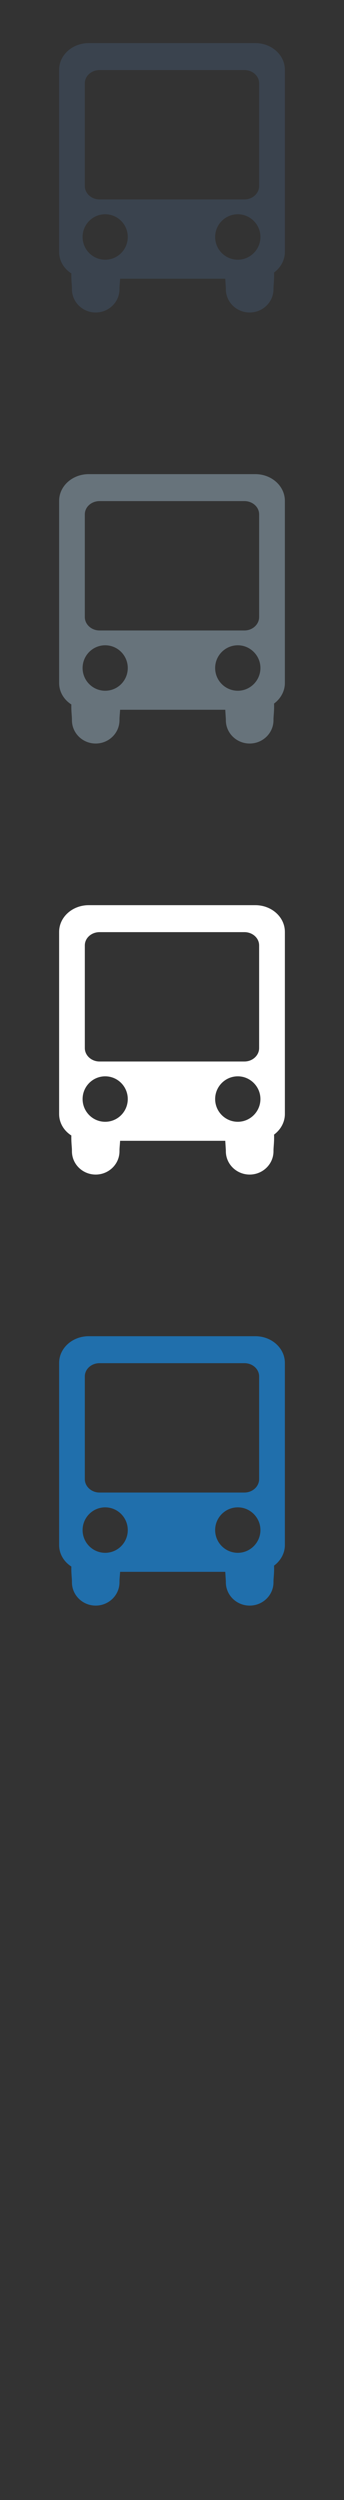 <svg width="32" height="232" viewBox="0 0 32 232" xmlns="http://www.w3.org/2000/svg" xmlns:sketch="http://www.bohemiancoding.com/sketch/ns"><rect x="0" y="0" width="32" height="232" fill="#333333" stroke="none"/><title>transfers</title><g sketch:type="MSPage" fill="none"><path d="M23.754 124h-15.506c-1.516 0-2.748 1.108-2.748 2.476v16.907c0 .826.449 1.553 1.138 1.992-.021.564.053 1.096.053 1.36v.101c0 1.197.992 2.164 2.209 2.164 1.219 0 2.215-.967 2.215-2.164v-.101c0-.187.035-.512.058-.869h9.782l.054.869v.101c0 1.197.996 2.164 2.215 2.164 1.219 0 2.217-.967 2.217-2.164v-.101c0-.277.082-.847.051-1.442.609-.451 1.008-1.145 1.008-1.91v-16.907c0-1.368-1.231-2.476-2.746-2.476zm-15.864 3.734c0-.685.613-1.232 1.371-1.232h13.477c.754 0 1.367.547 1.367 1.232v9.531c0 .679-.613 1.243-1.367 1.243h-13.477c-.758 0-1.371-.564-1.371-1.243v-9.531zm1.895 16.368c-1.164 0-2.102-.948-2.102-2.111 0-1.159.938-2.109 2.102-2.109s2.101.95 2.101 2.109c0 1.163-.937 2.111-2.101 2.111zm12.338 0c-1.168 0-2.11-.948-2.11-2.111 0-1.159.942-2.109 2.11-2.109 1.15 0 2.103.95 2.103 2.109 0 1.163-.953 2.111-2.103 2.111zm0 0" id="transfers--white" fill="#206FAC" sketch:type="MSShapeGroup"/><path d="M23.754 84h-15.506c-1.516 0-2.748 1.108-2.748 2.476v16.907c0 .826.449 1.553 1.138 1.992-.021.564.053 1.096.053 1.36v.101c0 1.197.992 2.164 2.209 2.164 1.219 0 2.215-.967 2.215-2.164v-.101c0-.187.035-.512.058-.869h9.782l.054.869v.101c0 1.197.996 2.164 2.215 2.164 1.219 0 2.217-.967 2.217-2.164v-.101c0-.277.082-.847.051-1.442.609-.451 1.008-1.145 1.008-1.91v-16.907c0-1.368-1.231-2.476-2.746-2.476zm-15.864 3.734c0-.685.613-1.232 1.371-1.232h13.477c.754 0 1.367.547 1.367 1.232v9.531c0 .679-.613 1.243-1.367 1.243h-13.477c-.758 0-1.371-.564-1.371-1.243v-9.531zm1.895 16.368c-1.164 0-2.102-.948-2.102-2.111 0-1.159.938-2.109 2.102-2.109s2.101.95 2.101 2.109c0 1.163-.937 2.111-2.101 2.111zm12.338 0c-1.168 0-2.11-.948-2.11-2.111 0-1.159.942-2.109 2.11-2.109 1.15 0 2.103.95 2.103 2.109 0 1.163-.953 2.111-2.103 2.111zm0 0" fill="#fff" sketch:type="MSShapeGroup"/><path d="M23.754 44h-15.506c-1.516 0-2.748 1.108-2.748 2.476v16.907c0 .826.449 1.553 1.138 1.992-.021.564.053 1.096.053 1.36v.101c0 1.197.992 2.164 2.209 2.164 1.219 0 2.215-.967 2.215-2.164v-.101c0-.187.035-.512.058-.869h9.782l.054.869v.101c0 1.197.996 2.164 2.215 2.164 1.219 0 2.217-.967 2.217-2.164v-.101c0-.277.082-.847.051-1.442.609-.451 1.008-1.145 1.008-1.91v-16.907c0-1.368-1.231-2.476-2.746-2.476zm-15.864 3.734c0-.685.613-1.232 1.371-1.232h13.477c.754 0 1.367.547 1.367 1.232v9.531c0 .679-.613 1.243-1.367 1.243h-13.477c-.758 0-1.371-.564-1.371-1.243v-9.531zm1.895 16.368c-1.164 0-2.102-.948-2.102-2.111 0-1.159.938-2.109 2.102-2.109s2.101.95 2.101 2.109c0 1.163-.937 2.111-2.101 2.111zm12.338 0c-1.168 0-2.11-.948-2.11-2.111 0-1.159.942-2.109 2.11-2.109 1.15 0 2.103.95 2.103 2.109 0 1.163-.953 2.111-2.103 2.111zm0 0" fill="#67737B" sketch:type="MSShapeGroup"/><path d="M23.754 4h-15.506c-1.516 0-2.748 1.108-2.748 2.476v16.907c0 .826.449 1.553 1.138 1.992-.021.564.053 1.096.053 1.36v.101c0 1.197.992 2.164 2.209 2.164 1.219 0 2.215-.967 2.215-2.164v-.101c0-.187.035-.512.058-.869h9.782l.054.869v.101c0 1.197.996 2.164 2.215 2.164 1.219 0 2.217-.967 2.217-2.164v-.101c0-.277.082-.847.051-1.442.609-.451 1.008-1.145 1.008-1.91v-16.907c0-1.368-1.231-2.476-2.746-2.476zm-15.864 3.734c0-.685.613-1.232 1.371-1.232h13.477c.754 0 1.367.547 1.367 1.232v9.531c0 .679-.613 1.243-1.367 1.243h-13.477c-.758 0-1.371-.564-1.371-1.243v-9.531zm1.895 16.368c-1.164 0-2.102-.948-2.102-2.111 0-1.159.938-2.109 2.102-2.109s2.101.95 2.101 2.109c0 1.163-.937 2.111-2.101 2.111zm12.338 0c-1.168 0-2.11-.948-2.11-2.111 0-1.159.942-2.109 2.11-2.109 1.15 0 2.103.95 2.103 2.109 0 1.163-.953 2.111-2.103 2.111zm0 0" fill="#3A434E" sketch:type="MSShapeGroup"/></g></svg>